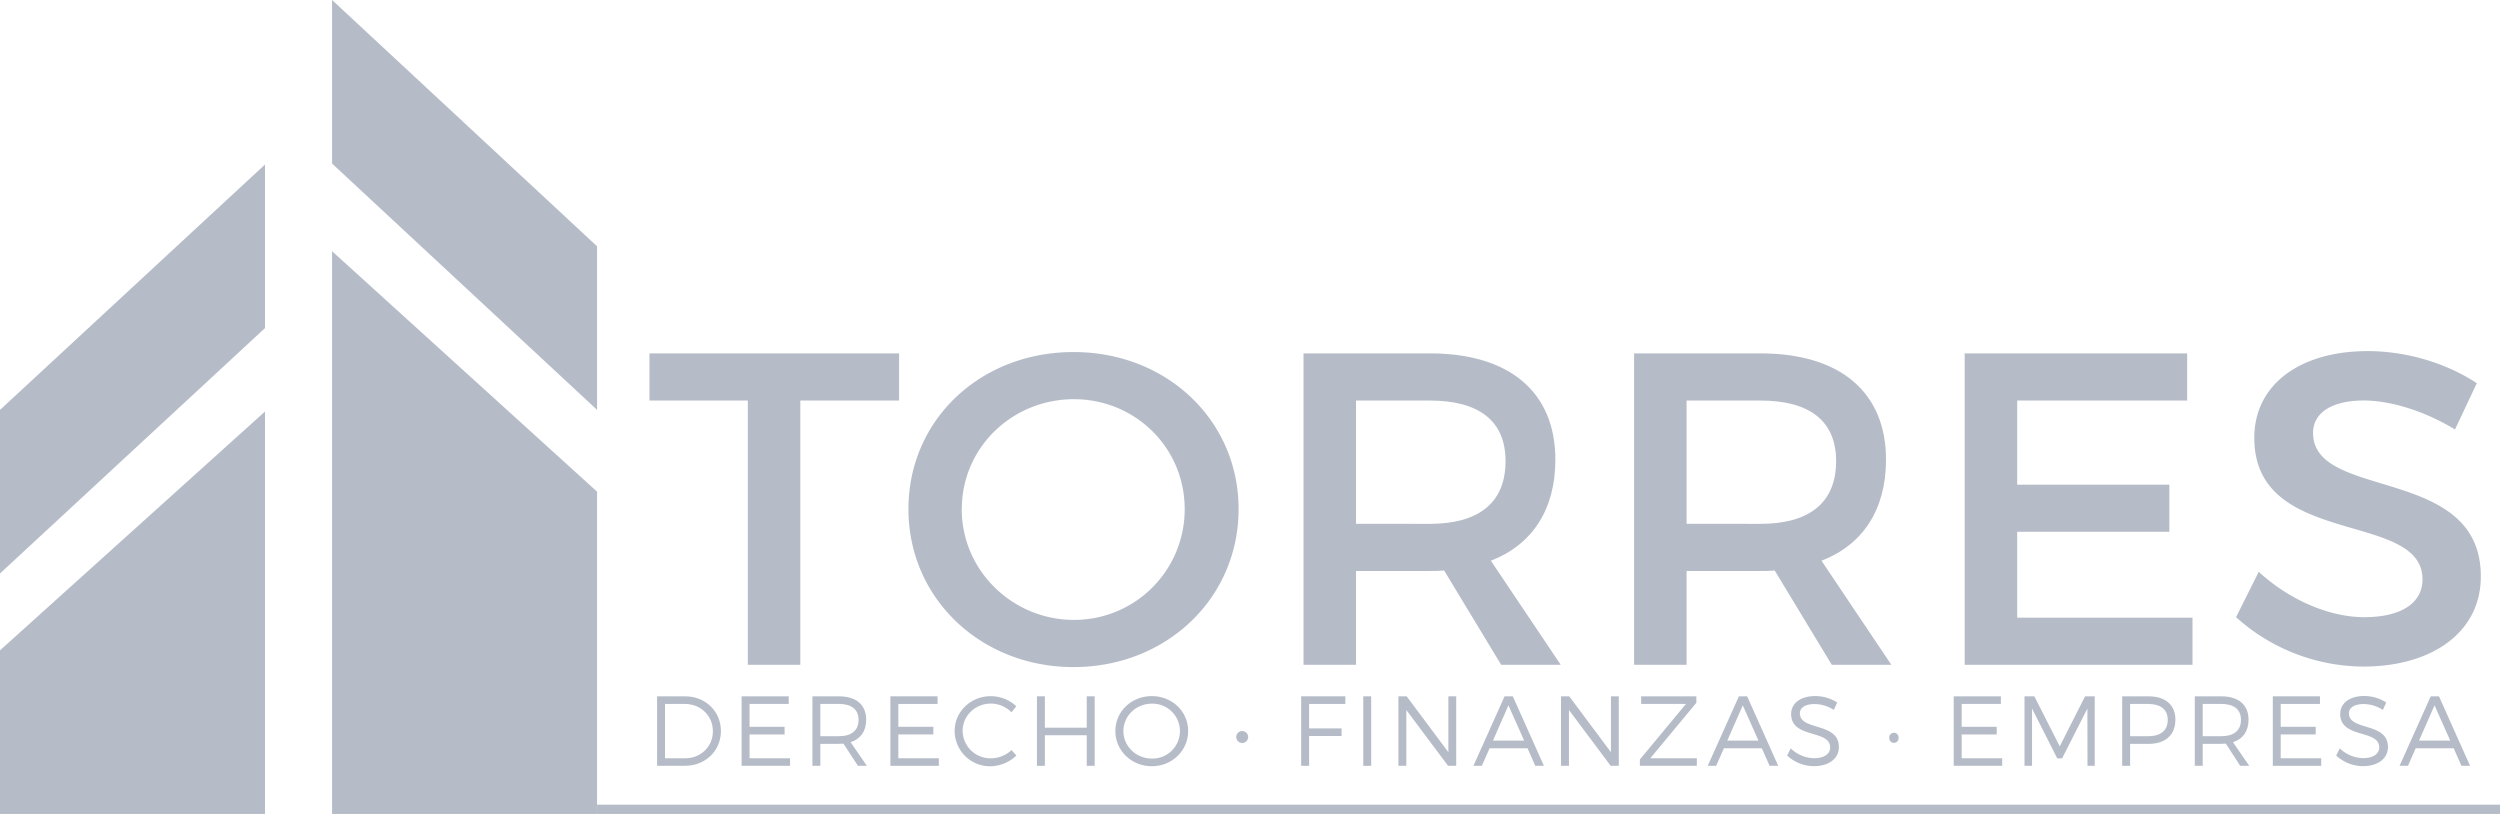 <svg xmlns="http://www.w3.org/2000/svg" viewBox="0 0 1553.15 505.65"><defs><style>.cls-1{fill:#b5bcc8;}</style></defs><title>Recurso 5</title><g id="Capa_2" data-name="Capa 2"><g id="Capa_1-2" data-name="Capa 1"><path class="cls-1" d="M497.21,248.84V413H464.59V248.84h-61.1v-29.3H558.57v29.3Z"/><path class="cls-1" d="M769.49,316.29c0,55.29-44.79,98.14-102.56,98.14s-102.56-42.85-102.56-98.14c0-55.56,44.78-97.58,102.56-97.58S769.49,261,769.49,316.29Zm-172,0c0,38.43,31.79,68.83,69.67,68.83A68.66,68.66,0,0,0,736,316.29c0-38.42-31-68.28-68.83-68.28C629.06,248,597.54,277.87,597.54,316.29Z"/><path class="cls-1" d="M897.18,354.44c-2.77.28-5.81.28-8.84.28H842.45V413H809.82V219.54h78.52c49.48,0,77.95,24.05,77.95,66.07,0,30.95-14.37,52.8-40.08,62.75L969.61,413h-37Zm-8.84-29c29.85,0,47-12.71,47-39,0-25.43-17.14-37.59-47-37.59H842.45v76.57Z"/><path class="cls-1" d="M1102.55,354.44c-2.76.28-5.8.28-8.84.28h-45.89V413H1015.2V219.54h78.51c49.48,0,78,24.05,78,66.07,0,30.95-14.37,52.8-40.08,62.75L1175,413h-37Zm-8.84-29c29.85,0,47-12.71,47-39,0-25.43-17.14-37.59-47-37.59h-45.89v76.57Z"/><path class="cls-1" d="M1253.2,248.84v52.25h94.54v29.3H1253.2v53.35h108.91V413H1220.57V219.54H1358.8v29.3Z"/><path class="cls-1" d="M1538.74,238.06l-13.55,28.75c-21-12.72-42-18-56.67-18-19.07,0-31.51,7.18-31.51,20.18,0,42.3,104.49,19.63,104.22,89.29,0,34.56-30.41,55.84-73,55.84a119,119,0,0,1-79.07-30.69l14.1-28.19c19.91,18.25,44.78,28.19,65.52,28.19,22.67,0,36.22-8.57,36.22-23.49,0-43.12-104.5-19.08-104.5-87.91,0-33.17,28.47-53.91,70.49-53.91C1496.17,218.15,1520.77,226.17,1538.74,238.06Z"/><path class="cls-1" d="M425.68,432.59c12.58,0,22.2,9.32,22.2,21.59s-9.68,21.59-22.39,21.59H408.22V432.59Zm-12.53,38.49h12.59c9.62,0,17.15-7.21,17.15-16.84s-7.65-16.9-17.34-16.9h-12.4Z"/><path class="cls-1" d="M465.66,437.34v14.19h21.78v4.75H465.66v14.8h25.17v4.69h-30.1V432.59H490v4.75Z"/><path class="cls-1" d="M524,462c-.92.06-1.91.12-2.9.12H509.66v13.63h-4.94V432.59h16.41c10.8,0,17,5.31,17,14.5,0,7.15-3.46,12-9.69,14l10.12,14.68H533Zm-2.9-4.63c7.84,0,12.28-3.46,12.28-10.18,0-6.54-4.44-9.87-12.28-9.87H509.66v20.05Z"/><path class="cls-1" d="M558.1,437.34v14.19h21.77v4.75H558.1v14.8h25.17v4.69H553.16V432.59h29.3v4.75Z"/><path class="cls-1" d="M631.39,438.76l-3,3.76a18.14,18.14,0,0,0-12.77-5.42c-9.74,0-17.58,7.52-17.58,17a17.26,17.26,0,0,0,17.58,17A18.81,18.81,0,0,0,628.43,466l3,3.4a23.91,23.91,0,0,1-16,6.66,22,22,0,0,1-22.34-21.9c0-12.09,10-21.65,22.52-21.65A23.37,23.37,0,0,1,631.39,438.76Z"/><path class="cls-1" d="M675.14,475.77v-19h-26v19h-4.93V432.59h4.93v19.49h26V432.59h4.94v43.18Z"/><path class="cls-1" d="M738.14,454.18c0,12.16-10,21.84-22.57,21.84s-22.64-9.68-22.64-21.84,10-21.71,22.64-21.71S738.14,442,738.14,454.18Zm-40.22,0c0,9.5,8,17.09,17.65,17.09a17.06,17.06,0,1,0,0-34.11C705.94,437.16,697.92,444.68,697.92,454.18Z"/><path class="cls-1" d="M775.42,458.07a3.7,3.7,0,1,1-3.7-3.89A3.71,3.71,0,0,1,775.42,458.07Z"/><path class="cls-1" d="M813.3,437.34v15.18h20.18v4.74H813.3v18.51h-4.93V432.59h27.45v4.75Z"/><path class="cls-1" d="M846.94,475.77V432.59h4.93v43.18Z"/><path class="cls-1" d="M899.62,475.77l-25.91-34.66v34.66h-4.93V432.59h5.12l25.91,34.73V432.59h4.87v43.18Z"/><path class="cls-1" d="M925.42,464.86l-4.81,10.91h-5.24l19.37-43.18h5.11l19.32,43.18H953.8L949,464.86Zm11.72-26.65-9.62,21.89h19.37Z"/><path class="cls-1" d="M1000.64,475.77l-25.91-34.66v34.66H969.8V432.59h5.11l25.91,34.73V432.59h4.87v43.18Z"/><path class="cls-1" d="M1025.26,471.08h28.94l-.07,4.69h-35.34v-3.95l28.62-34.48h-27.82v-4.75h34.3v4Z"/><path class="cls-1" d="M1071,464.86l-4.82,10.91h-5.24l19.37-43.18h5.12l19.31,43.18h-5.37l-4.81-10.91Zm11.72-26.65-9.62,21.89h19.36Z"/><path class="cls-1" d="M1141.38,436.42l-2.1,4.63a22.2,22.2,0,0,0-11.9-3.65c-5.55,0-9.19,2.1-9.19,5.74,0,11.1,24.3,5.31,24.24,21,0,7.22-6.35,11.85-15.6,11.85a24.68,24.68,0,0,1-16.54-6.6l2.22-4.45a21.47,21.47,0,0,0,14.38,6.11c6.22,0,10.11-2.53,10.11-6.66.06-11.35-24.24-5.31-24.24-20.79,0-6.78,6-11.16,14.93-11.16A25.49,25.49,0,0,1,1141.38,436.42Z"/><path class="cls-1" d="M1179.52,458.38a2.91,2.91,0,1,1-5.8,0,2.91,2.91,0,1,1,5.8,0Z"/><path class="cls-1" d="M1218.71,437.34v14.19h21.77v4.75h-21.77v14.8h25.16v4.69h-30.1V432.59h29.3v4.75Z"/><path class="cls-1" d="M1296.88,475.77l-.07-35.59-15.72,31h-3l-15.67-31v35.59h-4.68V432.59h6.11l15.79,31.09,15.73-31.09h6v43.18Z"/><path class="cls-1" d="M1334.64,432.59c10.67,0,16.84,5.31,16.84,14.5,0,9.56-6.17,15.05-16.84,15.05h-11.29v13.63h-4.93V432.59Zm-11.29,24.8h11.11c7.77,0,12.27-3.46,12.27-10.18,0-6.54-4.5-9.87-12.27-9.87h-11.11Z"/><path class="cls-1" d="M1382.84,462c-.93.06-1.92.12-2.91.12h-11.47v13.63h-4.93V432.59h16.4c10.8,0,17,5.31,17,14.5,0,7.15-3.46,12-9.68,14l10.11,14.68h-5.61Zm-2.91-4.63c7.84,0,12.28-3.46,12.28-10.18,0-6.54-4.44-9.87-12.28-9.87h-11.47v20.05Z"/><path class="cls-1" d="M1416.9,437.34v14.19h21.77v4.75H1416.9v14.8h25.16v4.69H1412V432.59h29.3v4.75Z"/><path class="cls-1" d="M1482.48,436.42l-2.1,4.63a22.2,22.2,0,0,0-11.9-3.65c-5.55,0-9.19,2.1-9.19,5.74,0,11.1,24.31,5.31,24.24,21,0,7.22-6.35,11.85-15.6,11.85a24.7,24.7,0,0,1-16.54-6.6l2.23-4.45A21.42,21.42,0,0,0,1468,471c6.22,0,10.11-2.53,10.11-6.66.06-11.35-24.24-5.31-24.24-20.79,0-6.78,6-11.16,14.93-11.16A25.46,25.46,0,0,1,1482.48,436.42Z"/><path class="cls-1" d="M1500.76,464.86,1496,475.77h-5.25l19.37-43.18h5.12l19.31,43.18h-5.37l-4.81-10.91Zm11.72-26.65-9.62,21.89h19.36Z"/><polygon class="cls-1" points="164.63 505.65 0 505.65 0 404.03 164.63 255.66 164.63 505.65"/><polygon class="cls-1" points="164.63 203.83 0 356.27 0 254.64 164.63 102.21 164.63 203.83"/><polygon class="cls-1" points="370.93 254.64 206.3 101.62 206.3 0 370.93 153.02 370.93 254.64"/><polygon class="cls-1" points="370.93 505.65 206.3 505.65 206.3 156.07 370.93 305.45 370.93 505.65"/><rect class="cls-1" x="370.93" y="499.89" width="1182.22" height="5.76"/></g></g></svg>